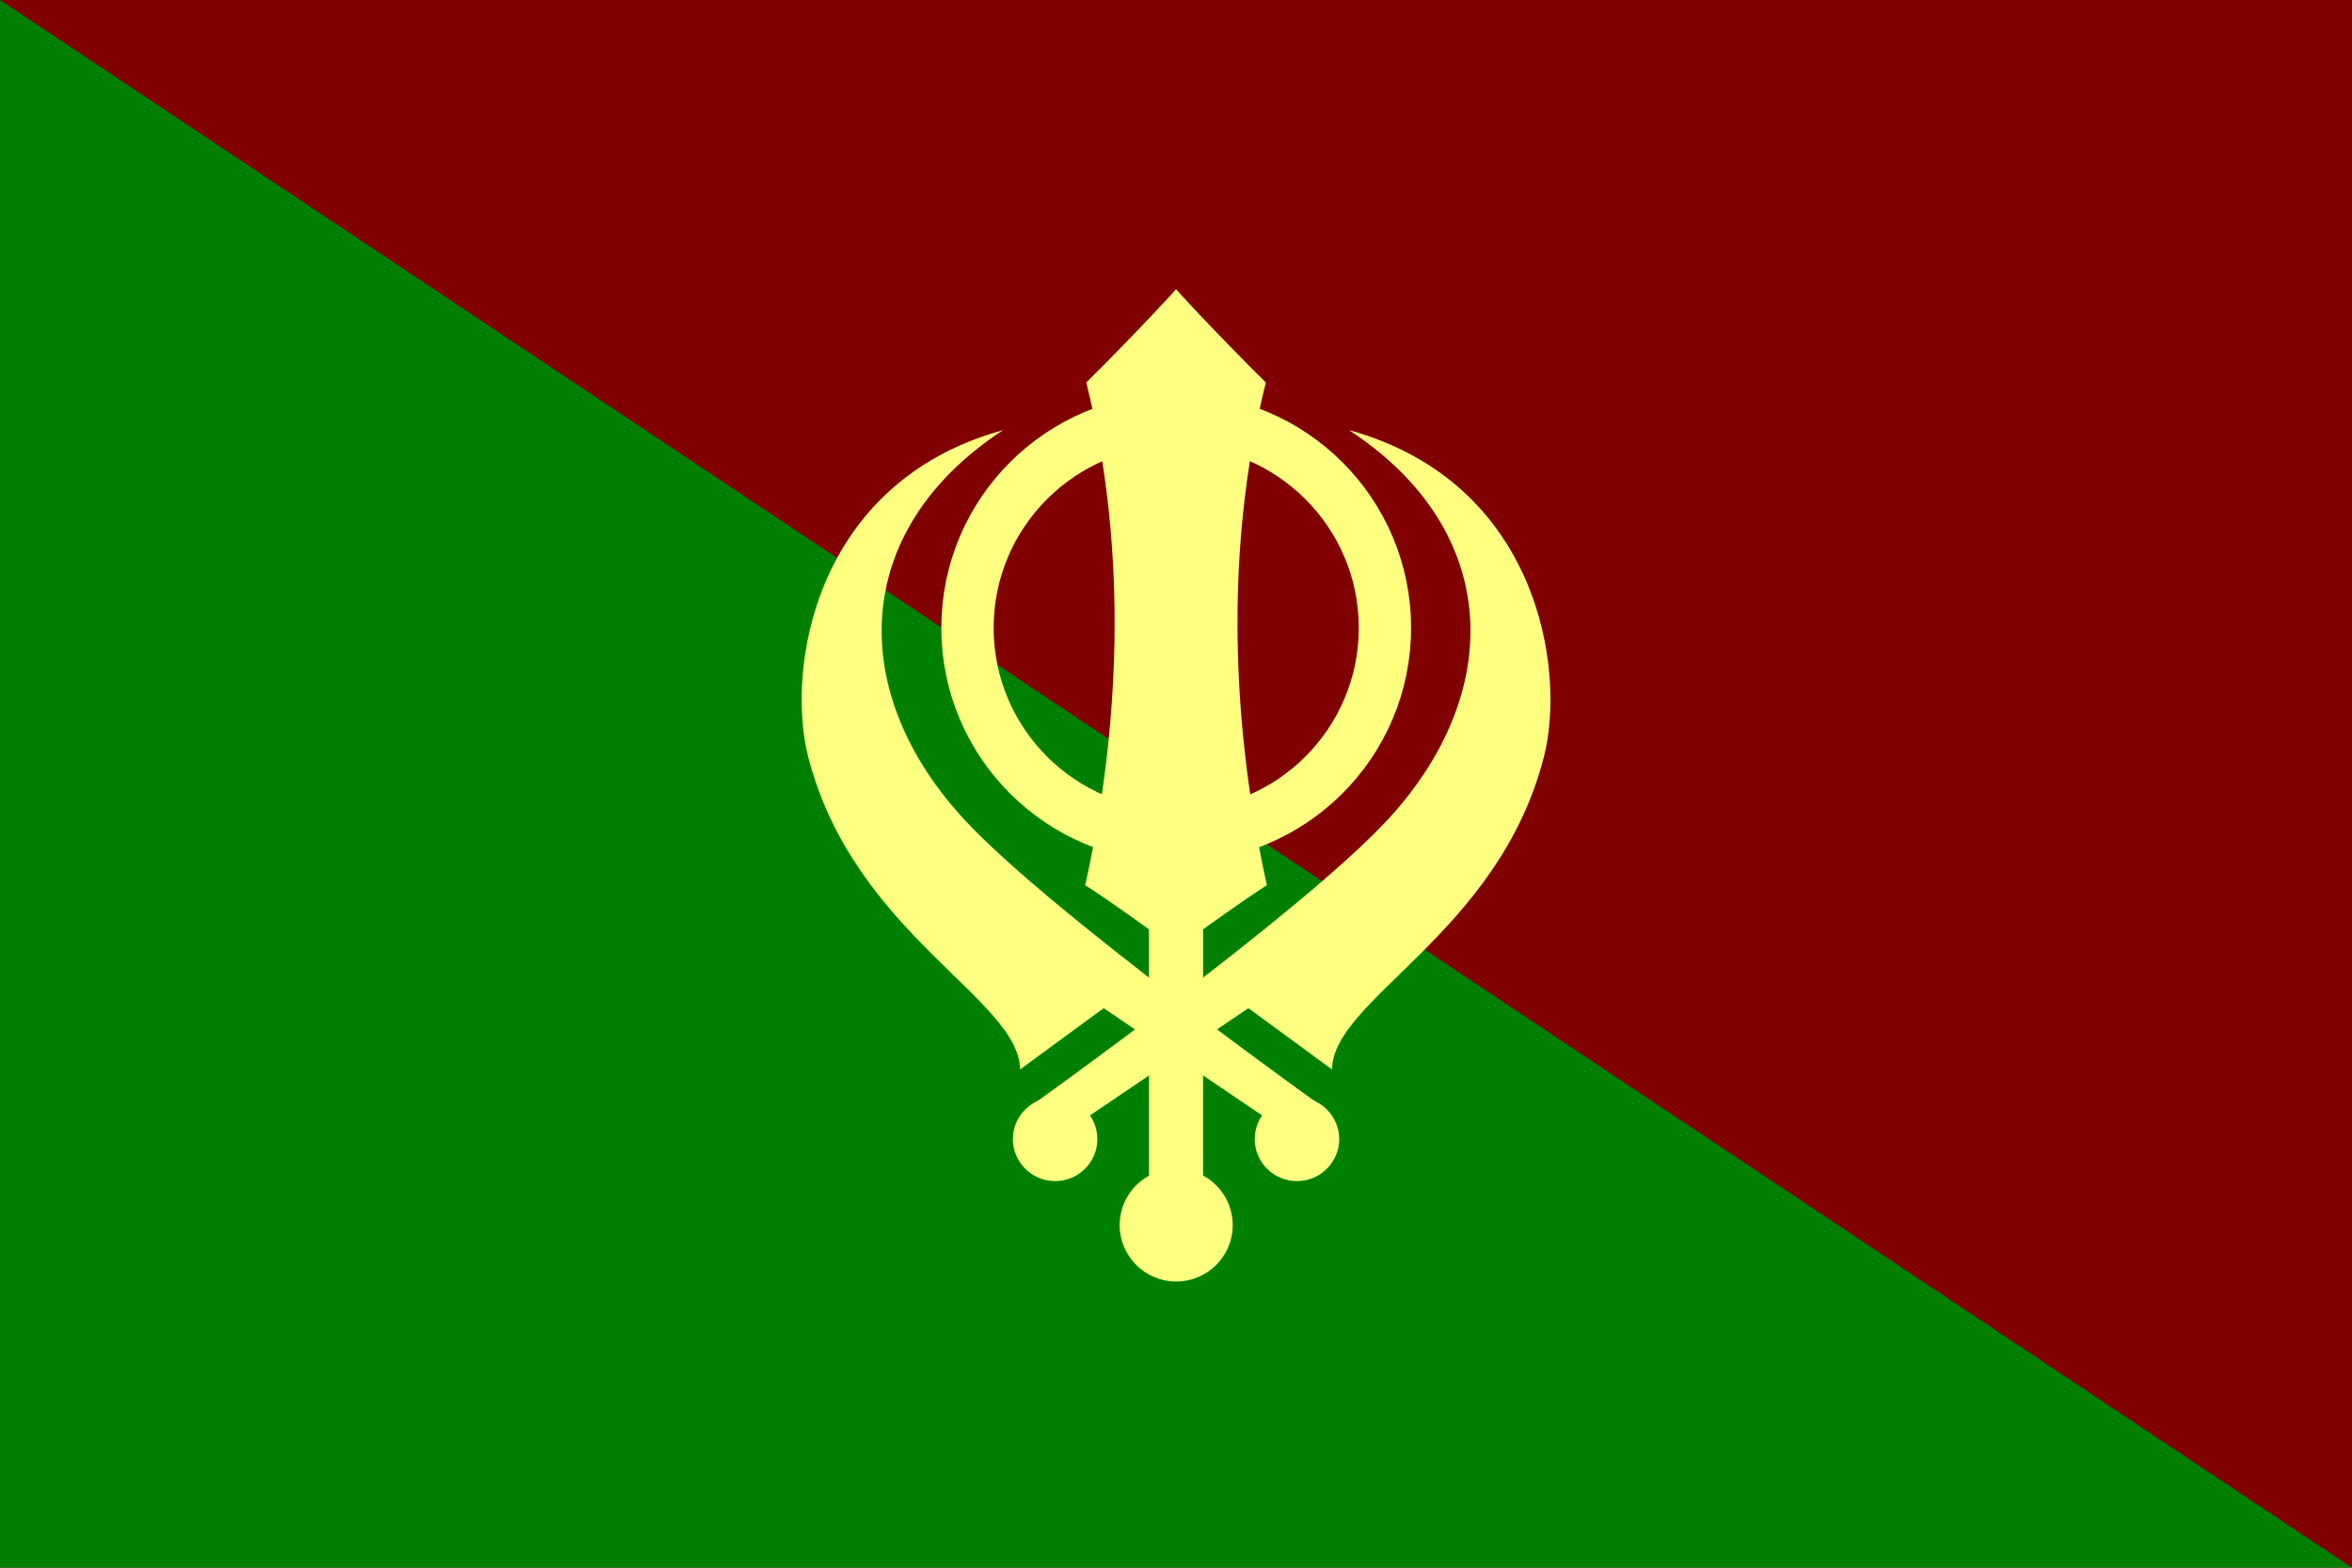 <?xml version="1.0" encoding="UTF-8" standalone="no"?>
<svg
   xmlns:dc="http://purl.org/dc/elements/1.1/"
   xmlns:cc="http://creativecommons.org/ns#"
   xmlns:rdf="http://www.w3.org/1999/02/22-rdf-syntax-ns#"
   xmlns:svg="http://www.w3.org/2000/svg"
   xmlns="http://www.w3.org/2000/svg"
   xmlns:sodipodi="http://sodipodi.sourceforge.net/DTD/sodipodi-0.dtd"
   xmlns:inkscape="http://www.inkscape.org/namespaces/inkscape"
   width="900"
   height="600"
   id="svg2"
   version="1.1"
   inkscape:version="0.48.2 r9819"
   sodipodi:docname="Flag_of_Bhutan.svg">
  <defs
     id="defs922" />
  <sodipodi:namedview
     pagecolor="#ffffff"
     bordercolor="#666666"
     borderopacity="1"
     objecttolerance="10"
     gridtolerance="10"
     guidetolerance="10"
     inkscape:pageopacity="0"
     inkscape:pageshadow="2"
     inkscape:window-width="1366"
     inkscape:window-height="746"
     id="namedview920"
     showgrid="false"
     inkscape:zoom="0.79841657"
     inkscape:cx="459.45289"
     inkscape:cy="299.64319"
     inkscape:window-x="-8"
     inkscape:window-y="-8"
     inkscape:window-maximized="1"
     inkscape:current-layer="g1903">
    <inkscape:grid
       type="xygrid"
       id="grid4727" />
  </sodipodi:namedview>
  <rect
     width="900"
     height="600"
     id="rect4"
     x="0"
     y="0"
     style="fill:#800000;fill-opacity:1" />
  <path
     d="M 900,600 0,600 0,0 z"
     id="path6"
     inkscape:connector-curvature="0"
     style="fill:#008001;fill-opacity:1" />
  <g
     id="g1911"
     transform="matrix(0.5,0,0,0.499,300.02,100.803)">
    <g
       transform="translate(1.042,-0.125)"
       id="g17144">
      <path
         sodipodi:type="arc"
         style="fill:none;stroke:#ffff80;stroke-width:39.537;stroke-linecap:round;stroke-linejoin:round;stroke-miterlimit:4;stroke-opacity:1;stroke-dasharray:none"
         id="path3706"
         sodipodi:cx="304.76303"
         sodipodi:cy="280.27652"
         sodipodi:rx="157.68481"
         sodipodi:ry="157.68481"
         d="m 462.448,280.277 c 0,87.087 -70.598,157.685 -157.685,157.685 -87.087,0 -157.685,-70.598 -157.685,-157.685 0,-87.087 70.598,-157.685 157.685,-157.685 87.087,0 157.685,70.598 157.685,157.685 z"
         transform="matrix(1.013,0,0,1.013,-9.645,-4.239)" />
      <path
         inkscape:connector-curvature="0"
         style="fill:#ffff80;fill-opacity:1;fill-rule:evenodd;stroke:none;stroke-width:2.002px;stroke-linecap:butt;stroke-linejoin:miter;stroke-opacity:1"
         d="m 298.943,20 c 0,0 -25.307,28.241 -68.687,71.5 32.607,131.274 25.189,267.676 -0.812,385.531 19.998,12.856 48.781,33.906 48.781,33.906 l 0.062,228.031 20.68,0.812 20.664,-0.812 0.031,-228.031 c 0,0 28.814,-21.051 48.812,-33.906 C 342.472,359.176 335.054,222.774 367.661,91.5 324.28,48.241 298.943,20 298.943,20 z"
         id="path1922"
         sodipodi:nodetypes="ccccccccccc" />
      <path
         sodipodi:type="arc"
         style="fill:#ffff80;fill-opacity:1;fill-rule:evenodd;stroke:none"
         id="path7270"
         sodipodi:cx="296.25"
         sodipodi:cy="741.5"
         sodipodi:rx="42.5"
         sodipodi:ry="42.5"
         d="m 338.75,741.5 c 0,23.472 -19.028,42.5 -42.5,42.5 -23.472,0 -42.5,-19.028 -42.5,-42.5 0,-23.472 19.028,-42.5 42.5,-42.5 23.472,0 42.5,19.028 42.5,42.5 z"
         transform="matrix(1.018,0,0,1.018,-2.52,-17.085)" />
    </g>
    <g
       transform="translate(0.035,0)"
       id="g1903">
      <g
         id="g12637"
         transform="translate(1.042,-0.125)"
         style="fill:#ffff80;fill-opacity:1">
        <path
           inkscape:connector-curvature="0"
           sodipodi:nodetypes="cscscccc"
           id="path4593"
           d="M 418.293,618.391 C 418.979,564.068 545.601,514.39 580.414,378.75 597.596,311.806 576.315,167.961 431.285,128.011 549.568,205.575 550.4,331.179 459.574,428.225 392.233,500.178 188.033,646.144 188.033,646.144 L 198,677.414 354.299,571.381 l 63.994,47.009 z"
           style="fill:#ffff80;fill-opacity:1;fill-rule:evenodd;stroke:none;stroke-width:2.002px;stroke-linecap:round;stroke-linejoin:round;stroke-opacity:1" />
        <path
           transform="matrix(2.351,0,0,2.341,-255.001,-878.505)"
           d="m 210,662.25 c 0,7.594 -6.156,13.75 -13.75,13.75 -7.594,0 -13.75,-6.156 -13.75,-13.75 0,-7.594 6.156,-13.75 13.75,-13.75 7.594,0 13.75,6.156 13.75,13.75 z"
           sodipodi:ry="13.75"
           sodipodi:rx="13.75"
           sodipodi:cy="662.25"
           sodipodi:cx="196.25"
           id="path6365"
           style="fill:#ffff80;fill-opacity:1;fill-rule:evenodd;stroke:none"
           sodipodi:type="arc" />
      </g>
      <g
         transform="matrix(-1,0,0,1,598.888,-0.125)"
         id="g1897"
         style="fill:#ffff80;fill-opacity:1">
        <path
           inkscape:connector-curvature="0"
           style="fill:#ffff80;fill-opacity:1;fill-rule:evenodd;stroke:none;stroke-width:2.002px;stroke-linecap:round;stroke-linejoin:round;stroke-opacity:1"
           d="M 418.293,618.391 C 418.979,564.068 545.601,514.39 580.414,378.75 597.596,311.806 576.315,167.961 431.285,128.011 549.568,205.575 550.4,331.179 459.574,428.225 392.233,500.178 188.033,646.144 188.033,646.144 L 198,677.414 354.299,571.381 l 63.994,47.009 z"
           id="path1899"
           sodipodi:nodetypes="cscscccc" />
        <path
           sodipodi:type="arc"
           style="fill:#ffff80;fill-opacity:1;fill-rule:evenodd;stroke:none"
           id="path1901"
           sodipodi:cx="196.25"
           sodipodi:cy="662.25"
           sodipodi:rx="13.75"
           sodipodi:ry="13.75"
           d="m 210,662.25 c 0,7.594 -6.156,13.75 -13.75,13.75 -7.594,0 -13.75,-6.156 -13.75,-13.75 0,-7.594 6.156,-13.75 13.75,-13.75 7.594,0 13.75,6.156 13.75,13.75 z"
           transform="matrix(2.351,0,0,2.341,-255.001,-878.505)" />
      </g>
    </g>
  </g>
  <g
     id="g1911-1"
     transform="translate(-1074.359,-238.462)">
    <g
       transform="translate(1.042,-0.125)"
       id="g17144-7">
      <path
         sodipodi:type="arc"
         style="fill:none;stroke:#000000;stroke-width:33.848;stroke-linecap:round;stroke-linejoin:round;stroke-miterlimit:4;stroke-opacity:1;stroke-dasharray:none"
         id="path3706-4"
         sodipodi:cx="304.76303"
         sodipodi:cy="280.27652"
         sodipodi:rx="157.68481"
         sodipodi:ry="157.68481"
         d="m 462.448,280.277 c 0,87.087 -70.598,157.685 -157.685,157.685 -87.087,0 -157.685,-70.598 -157.685,-157.685 0,-87.087 70.598,-157.685 157.685,-157.685 87.087,0 157.685,70.598 157.685,157.685 z"
         transform="matrix(1.013,0,0,1.013,-9.645,-4.239)" />
      <path
         inkscape:connector-curvature="0"
         style="fill:#000000;fill-opacity:1;fill-rule:evenodd;stroke:#000000;stroke-width:1px;stroke-linecap:butt;stroke-linejoin:miter;stroke-opacity:1"
         d="m 298.943,20 c 0,0 -25.307,28.241 -68.687,71.5 32.607,131.274 25.189,267.676 -0.812,385.531 19.998,12.856 48.781,33.906 48.781,33.906 l 0.062,228.031 20.68,0.812 20.664,-0.812 0.031,-228.031 c 0,0 28.814,-21.051 48.812,-33.906 C 342.472,359.176 335.054,222.774 367.661,91.5 324.28,48.241 298.943,20 298.943,20 z"
         id="path1922-0"
         sodipodi:nodetypes="ccccccccccc" />
      <path
         sodipodi:type="arc"
         style="fill:#000000;fill-opacity:1;fill-rule:evenodd;stroke:none"
         id="path7270-9"
         sodipodi:cx="296.25"
         sodipodi:cy="741.5"
         sodipodi:rx="42.5"
         sodipodi:ry="42.5"
         d="m 338.75,741.5 c 0,23.472 -19.028,42.5 -42.5,42.5 -23.472,0 -42.5,-19.028 -42.5,-42.5 0,-23.472 19.028,-42.5 42.5,-42.5 23.472,0 42.5,19.028 42.5,42.5 z"
         transform="matrix(1.018,0,0,1.018,-2.52,-17.085)" />
    </g>
    <g
       transform="translate(0.035,0)"
       id="g1903-4">
      <g
         id="g12637-8"
         transform="translate(1.042,-0.125)">
        <path
           inkscape:connector-curvature="0"
           sodipodi:nodetypes="cscscccc"
           id="path4593-8"
           d="M 418.293,618.391 C 418.979,564.068 545.601,514.39 580.414,378.75 597.596,311.806 576.315,167.961 431.285,128.011 549.568,205.575 550.4,331.179 459.574,428.225 392.233,500.178 188.033,646.144 188.033,646.144 L 198,677.414 354.299,571.381 l 63.994,47.009 z"
           style="fill:#000000;fill-opacity:1;fill-rule:evenodd;stroke:#000000;stroke-width:1px;stroke-linecap:round;stroke-linejoin:round;stroke-opacity:1" />
        <path
           transform="matrix(2.351,0,0,2.341,-255.001,-878.505)"
           d="m 210,662.25 c 0,7.594 -6.156,13.75 -13.75,13.75 -7.594,0 -13.75,-6.156 -13.75,-13.75 0,-7.594 6.156,-13.75 13.75,-13.75 7.594,0 13.75,6.156 13.75,13.75 z"
           sodipodi:ry="13.75"
           sodipodi:rx="13.75"
           sodipodi:cy="662.25"
           sodipodi:cx="196.25"
           id="path6365-2"
           style="fill:#000000;fill-opacity:1;fill-rule:evenodd;stroke:none"
           sodipodi:type="arc" />
      </g>
      <g
         transform="matrix(-1,0,0,1,598.888,-0.125)"
         id="g1897-4">
        <path
           inkscape:connector-curvature="0"
           style="fill:#000000;fill-opacity:1;fill-rule:evenodd;stroke:#000000;stroke-width:1px;stroke-linecap:round;stroke-linejoin:round;stroke-opacity:1"
           d="M 418.293,618.391 C 418.979,564.068 545.601,514.39 580.414,378.75 597.596,311.806 576.315,167.961 431.285,128.011 549.568,205.575 550.4,331.179 459.574,428.225 392.233,500.178 188.033,646.144 188.033,646.144 L 198,677.414 354.299,571.381 l 63.994,47.009 z"
           id="path1899-5"
           sodipodi:nodetypes="cscscccc" />
        <path
           sodipodi:type="arc"
           style="fill:#000000;fill-opacity:1;fill-rule:evenodd;stroke:none"
           id="path1901-5"
           sodipodi:cx="196.25"
           sodipodi:cy="662.25"
           sodipodi:rx="13.75"
           sodipodi:ry="13.75"
           d="m 210,662.25 c 0,7.594 -6.156,13.75 -13.75,13.75 -7.594,0 -13.75,-6.156 -13.75,-13.75 0,-7.594 6.156,-13.75 13.75,-13.75 7.594,0 13.75,6.156 13.75,13.75 z"
           transform="matrix(2.351,0,0,2.341,-255.001,-878.505)" />
      </g>
    </g>
  </g>
</svg>
